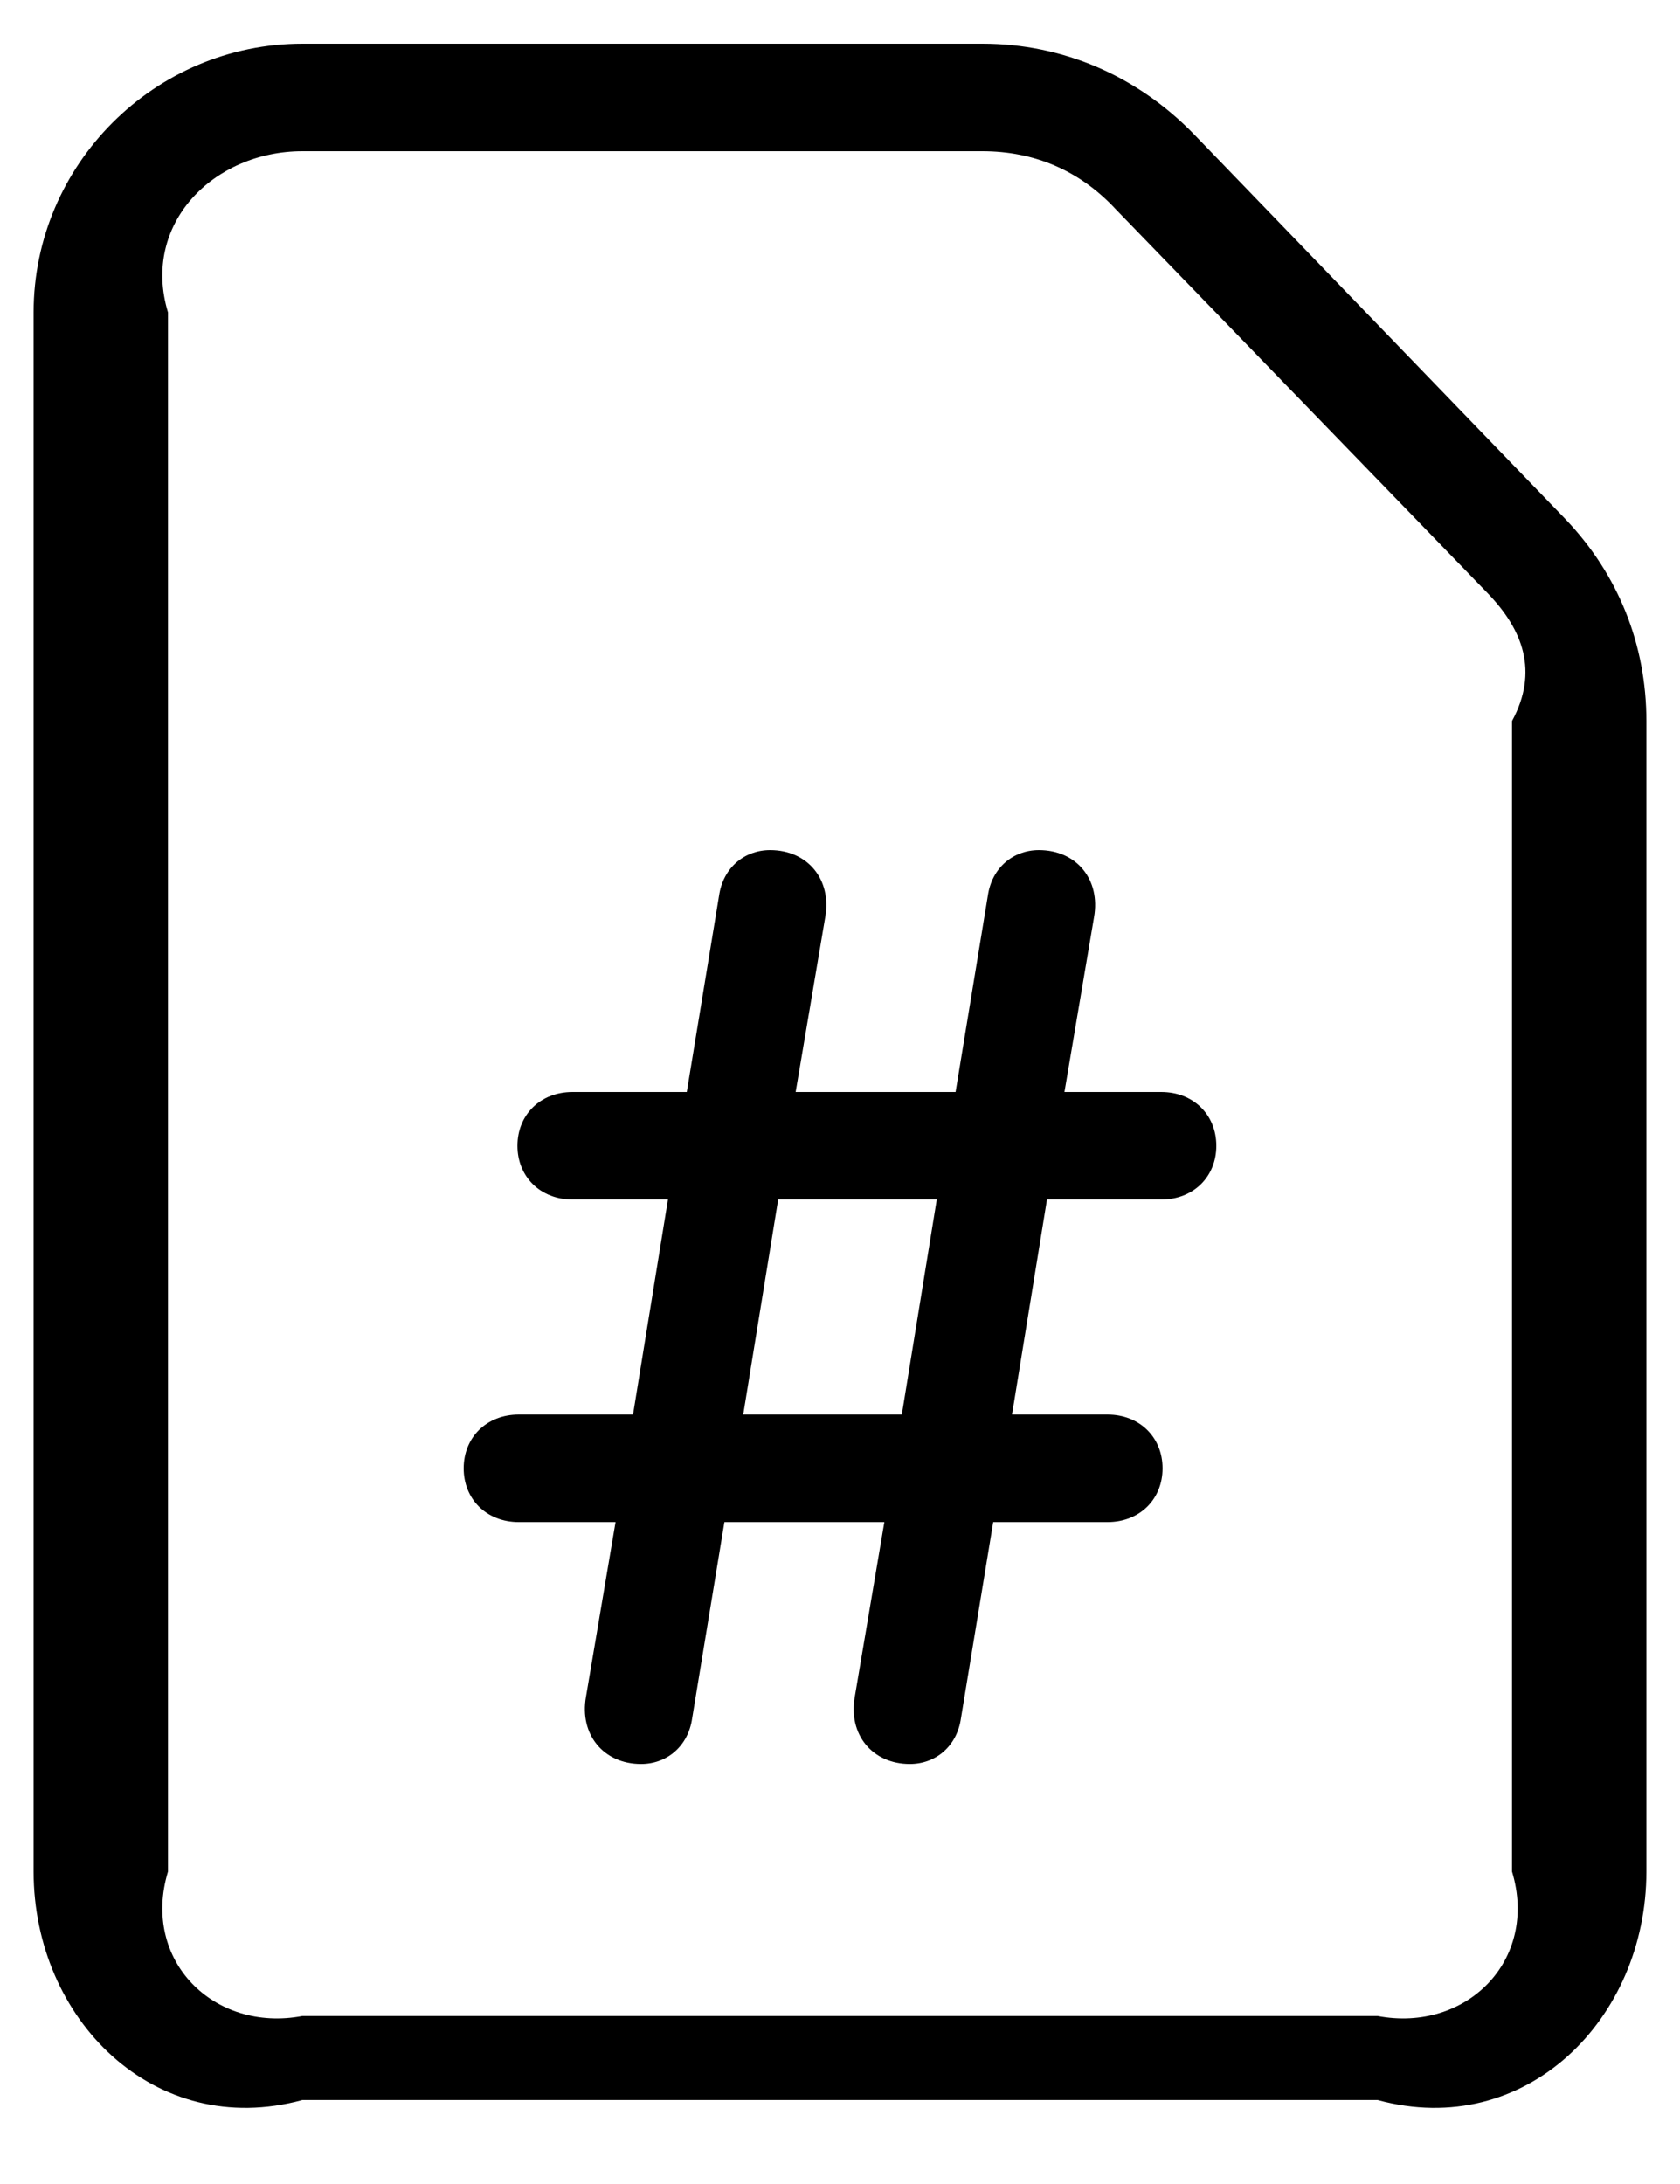 ﻿<?xml version="1.0" encoding="utf-8"?>
<svg version="1.1" xmlns:xlink="http://www.w3.org/1999/xlink" width="20px" height="26px" xmlns="http://www.w3.org/2000/svg">
  <defs>
    <pattern id="BGPattern" patternUnits="userSpaceOnUse" alignment="0 0" imageRepeat="None" />
    <mask fill="white" id="Clip276">
      <path d="M 14.208 1.592  L 18.64 6.184  C 19.264 6.84  19.6 7.672  19.6 8.584  L 19.6 22.28  C 19.6 24.04  18.16 25.48  16.4 25  L 3.6 25  C 1.84 25.48  0.4 24.04  0.4 22.28  L 0.4 3.72  C 0.4 1.96  1.84 0.52  3.6 0.52  L 11.696 0.52  C 12.656 0.52  13.536 0.904  14.208 1.592  Z M 16.4 24  C 17.456 24.2  18.32 23.336  18 22.28  L 18 8.584  C 18.32 7.992  18.128 7.496  17.712 7.064  L 13.28 2.488  C 12.848 2.024  12.304 1.8  11.696 1.8  L 3.6 1.8  C 2.544 1.8  1.68 2.664  2 3.72  L 2 22.28  C 1.68 23.336  2.544 24.2  3.6 24  L 16.4 24  Z M 12.672 13  L 13.824 13  C 14.208 13  14.48 13.272  14.48 13.64  C 14.48 14.008  14.208 14.28  13.824 14.28  L 12.464 14.28  L 12.048 16.84  L 13.184 16.84  C 13.568 16.84  13.84 17.112  13.84 17.48  C 13.84 17.848  13.568 18.12  13.184 18.12  L 11.824 18.12  L 11.44 20.456  C 11.392 20.792  11.136 21  10.832 21  C 10.384 21  10.096 20.648  10.176 20.2  L 10.528 18.12  L 8.624 18.12  L 8.24 20.456  C 8.192 20.792  7.936 21  7.632 21  C 7.184 21  6.896 20.648  6.976 20.2  L 7.328 18.12  L 6.176 18.12  C 5.792 18.12  5.52 17.848  5.52 17.48  C 5.52 17.112  5.792 16.84  6.176 16.84  L 7.536 16.84  L 7.952 14.28  L 6.816 14.28  C 6.432 14.28  6.16 14.008  6.16 13.64  C 6.16 13.272  6.432 13  6.816 13  L 8.176 13  L 8.56 10.664  C 8.608 10.328  8.864 10.12  9.168 10.12  C 9.616 10.12  9.904 10.472  9.824 10.92  L 9.472 13  L 11.376 13  L 11.76 10.664  C 11.808 10.328  12.064 10.12  12.368 10.12  C 12.816 10.12  13.104 10.472  13.024 10.92  L 12.672 13  Z M 8.848 16.84  L 10.736 16.84  L 11.152 14.28  L 9.264 14.28  L 8.848 16.84  Z " fill-rule="evenodd" />
    </mask>
  </defs>
  <g>
    <path d="M 14.208 1.592  L 18.64 6.184  C 19.264 6.84  19.6 7.672  19.6 8.584  L 19.6 22.28  C 19.6 24.04  18.16 25.48  16.4 25  L 3.6 25  C 1.84 25.48  0.4 24.04  0.4 22.28  L 0.4 3.72  C 0.4 1.96  1.84 0.52  3.6 0.52  L 11.696 0.52  C 12.656 0.52  13.536 0.904  14.208 1.592  Z M 16.4 24  C 17.456 24.2  18.32 23.336  18 22.28  L 18 8.584  C 18.32 7.992  18.128 7.496  17.712 7.064  L 13.28 2.488  C 12.848 2.024  12.304 1.8  11.696 1.8  L 3.6 1.8  C 2.544 1.8  1.68 2.664  2 3.72  L 2 22.28  C 1.68 23.336  2.544 24.2  3.6 24  L 16.4 24  Z M 12.672 13  L 13.824 13  C 14.208 13  14.48 13.272  14.48 13.64  C 14.48 14.008  14.208 14.28  13.824 14.28  L 12.464 14.28  L 12.048 16.84  L 13.184 16.84  C 13.568 16.84  13.84 17.112  13.84 17.48  C 13.84 17.848  13.568 18.12  13.184 18.12  L 11.824 18.12  L 11.44 20.456  C 11.392 20.792  11.136 21  10.832 21  C 10.384 21  10.096 20.648  10.176 20.2  L 10.528 18.12  L 8.624 18.12  L 8.24 20.456  C 8.192 20.792  7.936 21  7.632 21  C 7.184 21  6.896 20.648  6.976 20.2  L 7.328 18.12  L 6.176 18.12  C 5.792 18.12  5.52 17.848  5.52 17.48  C 5.52 17.112  5.792 16.84  6.176 16.84  L 7.536 16.84  L 7.952 14.28  L 6.816 14.28  C 6.432 14.28  6.16 14.008  6.16 13.64  C 6.16 13.272  6.432 13  6.816 13  L 8.176 13  L 8.56 10.664  C 8.608 10.328  8.864 10.12  9.168 10.12  C 9.616 10.12  9.904 10.472  9.824 10.92  L 9.472 13  L 11.376 13  L 11.76 10.664  C 11.808 10.328  12.064 10.12  12.368 10.12  C 12.816 10.12  13.104 10.472  13.024 10.92  L 12.672 13  Z M 8.848 16.84  L 10.736 16.84  L 11.152 14.28  L 9.264 14.28  L 8.848 16.84  Z " fill-rule="nonzero" fill="rgba(0, 0, 0, 1)" stroke="none" class="fill" />
    <path d="M 14.208 1.592  L 18.64 6.184  C 19.264 6.84  19.6 7.672  19.6 8.584  L 19.6 22.28  C 19.6 24.04  18.16 25.48  16.4 25  L 3.6 25  C 1.84 25.48  0.4 24.04  0.4 22.28  L 0.4 3.72  C 0.4 1.96  1.84 0.52  3.6 0.52  L 11.696 0.52  C 12.656 0.52  13.536 0.904  14.208 1.592  Z " stroke-width="0" stroke-dasharray="0" stroke="rgba(255, 255, 255, 0)" fill="none" class="stroke" mask="url(#Clip276)" />
    <path d="M 16.4 24  C 17.456 24.2  18.32 23.336  18 22.28  L 18 8.584  C 18.32 7.992  18.128 7.496  17.712 7.064  L 13.28 2.488  C 12.848 2.024  12.304 1.8  11.696 1.8  L 3.6 1.8  C 2.544 1.8  1.68 2.664  2 3.72  L 2 22.28  C 1.68 23.336  2.544 24.2  3.6 24  L 16.4 24  Z " stroke-width="0" stroke-dasharray="0" stroke="rgba(255, 255, 255, 0)" fill="none" class="stroke" mask="url(#Clip276)" />
    <path d="M 12.672 13  L 13.824 13  C 14.208 13  14.48 13.272  14.48 13.64  C 14.48 14.008  14.208 14.28  13.824 14.28  L 12.464 14.28  L 12.048 16.84  L 13.184 16.84  C 13.568 16.84  13.84 17.112  13.84 17.48  C 13.84 17.848  13.568 18.12  13.184 18.12  L 11.824 18.12  L 11.44 20.456  C 11.392 20.792  11.136 21  10.832 21  C 10.384 21  10.096 20.648  10.176 20.2  L 10.528 18.12  L 8.624 18.12  L 8.24 20.456  C 8.192 20.792  7.936 21  7.632 21  C 7.184 21  6.896 20.648  6.976 20.2  L 7.328 18.12  L 6.176 18.12  C 5.792 18.12  5.52 17.848  5.52 17.48  C 5.52 17.112  5.792 16.84  6.176 16.84  L 7.536 16.84  L 7.952 14.28  L 6.816 14.28  C 6.432 14.28  6.16 14.008  6.16 13.64  C 6.16 13.272  6.432 13  6.816 13  L 8.176 13  L 8.56 10.664  C 8.608 10.328  8.864 10.12  9.168 10.12  C 9.616 10.12  9.904 10.472  9.824 10.92  L 9.472 13  L 11.376 13  L 11.76 10.664  C 11.808 10.328  12.064 10.12  12.368 10.12  C 12.816 10.12  13.104 10.472  13.024 10.92  L 12.672 13  Z " stroke-width="0" stroke-dasharray="0" stroke="rgba(255, 255, 255, 0)" fill="none" class="stroke" mask="url(#Clip276)" />
    <path d="M 8.848 16.84  L 10.736 16.84  L 11.152 14.28  L 9.264 14.28  L 8.848 16.84  Z " stroke-width="0" stroke-dasharray="0" stroke="rgba(255, 255, 255, 0)" fill="none" class="stroke" mask="url(#Clip276)" />
  </g>
</svg>